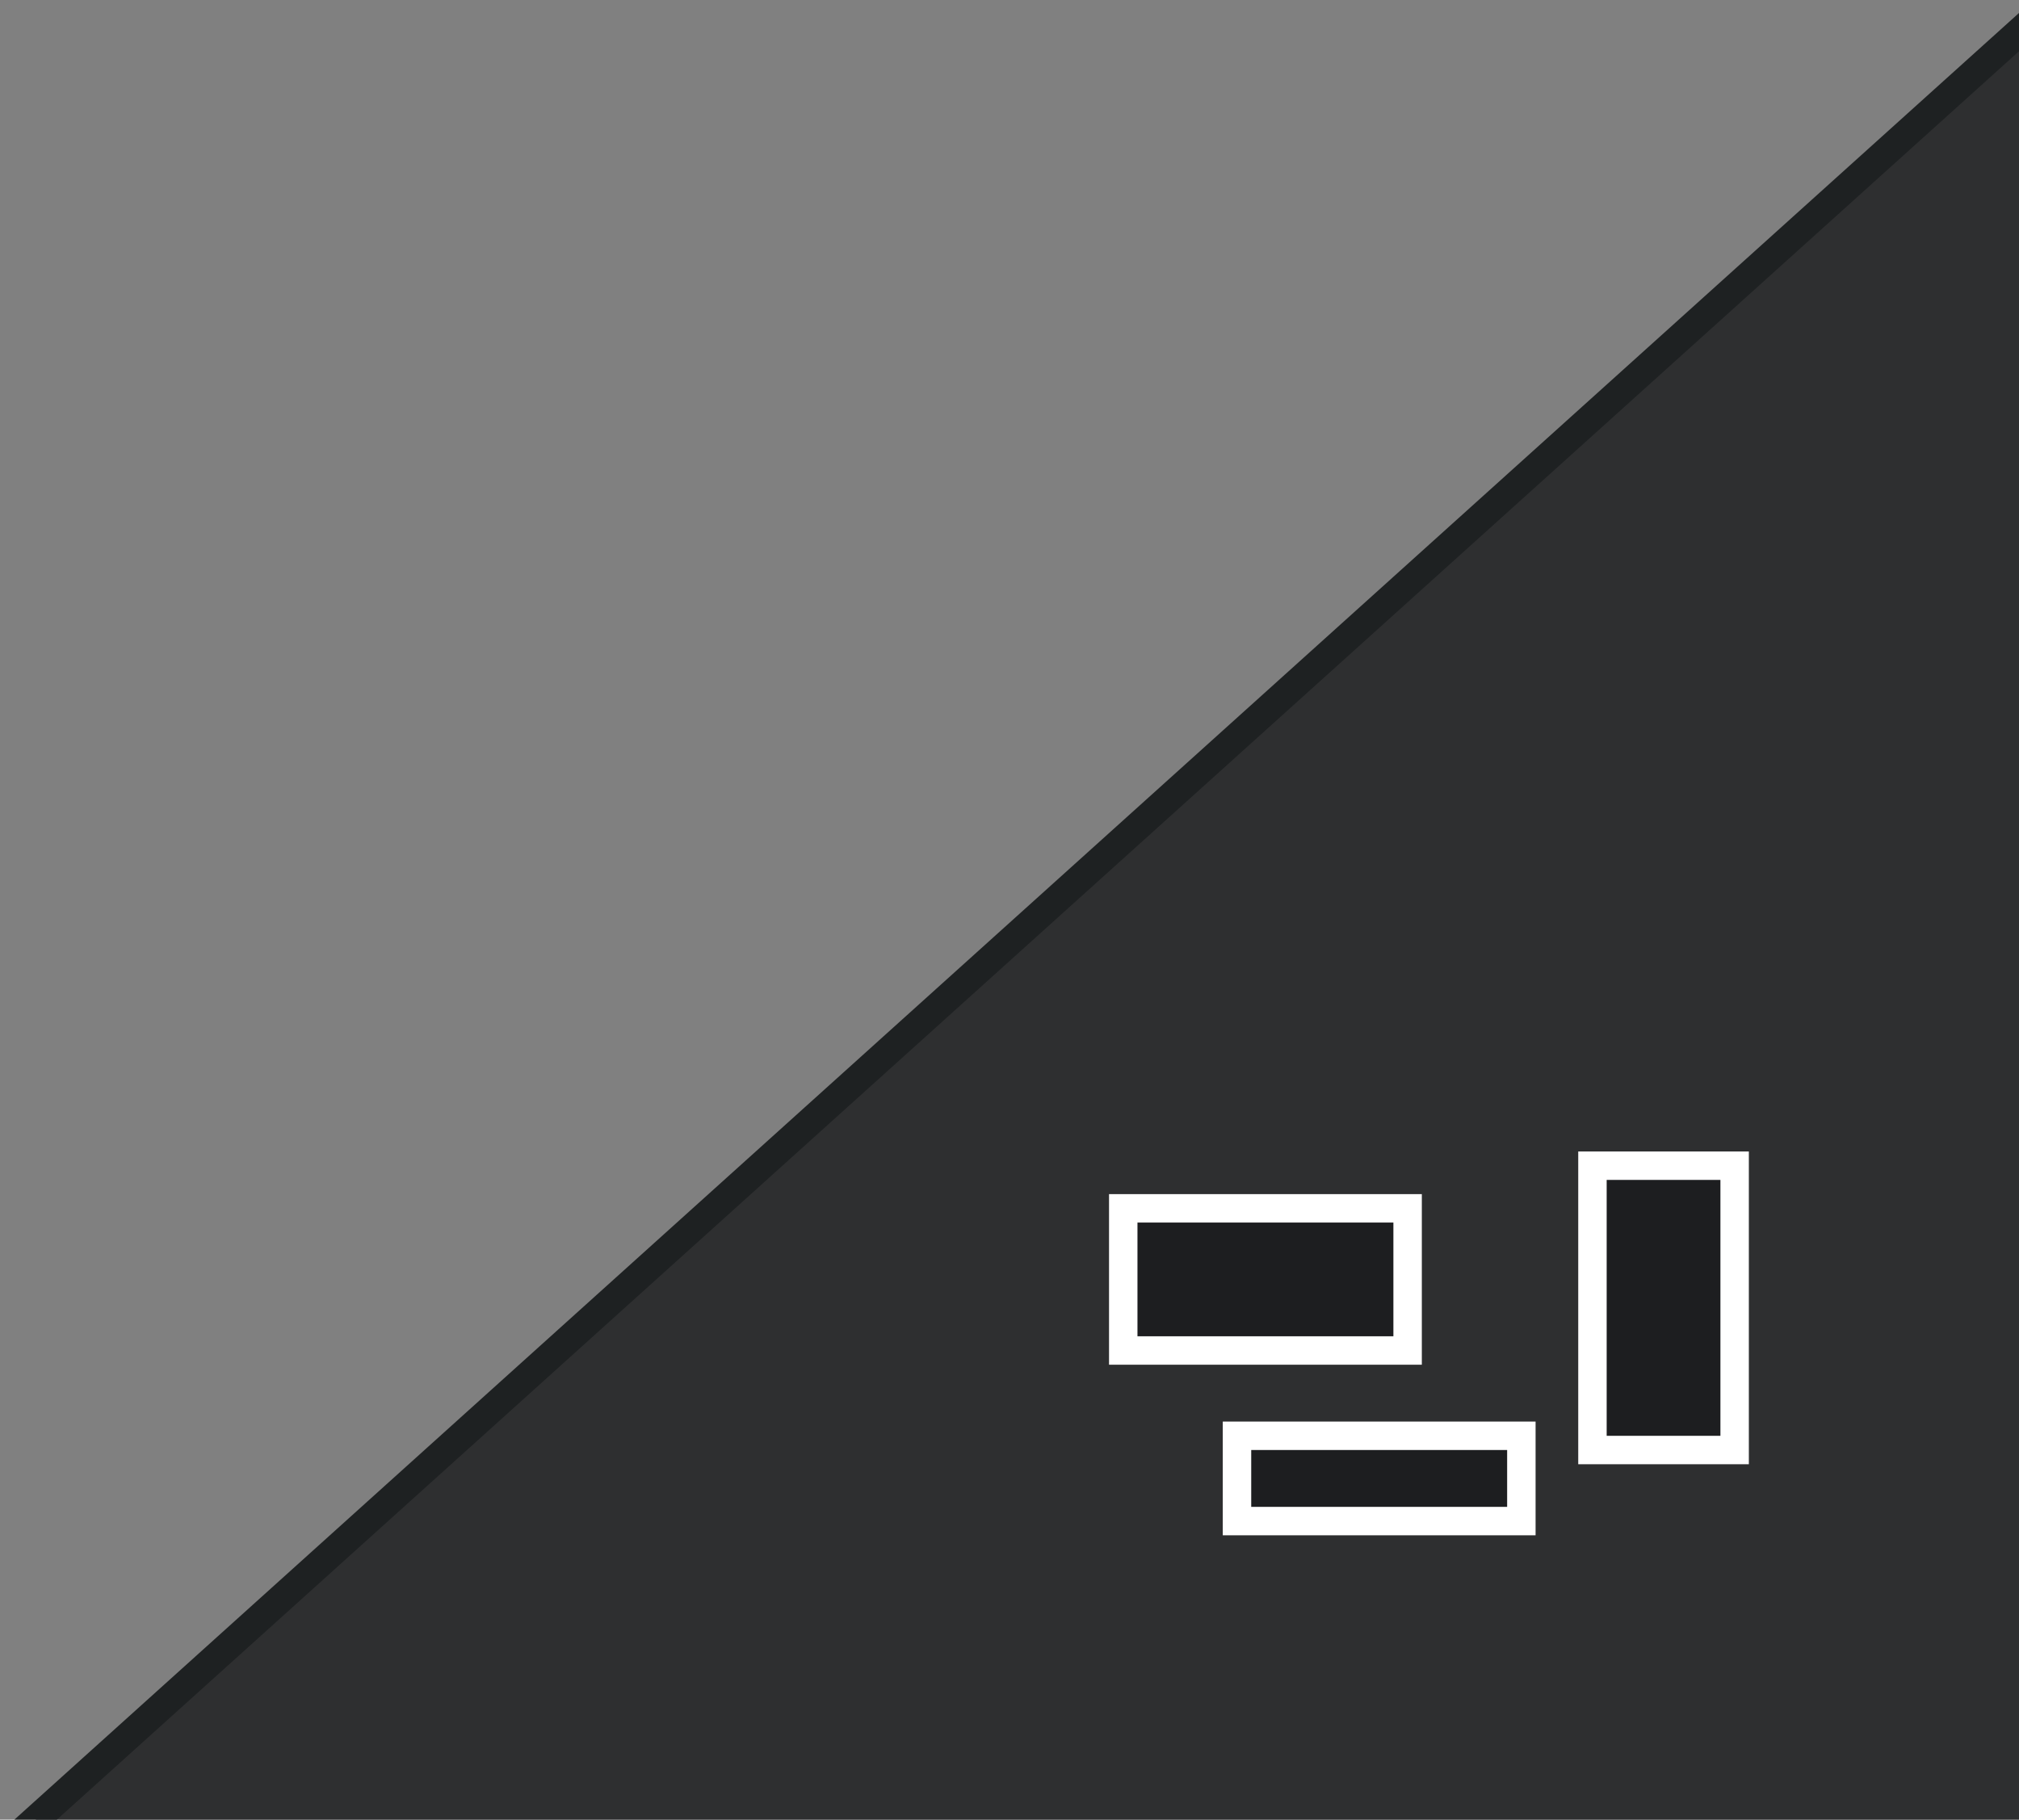 <?xml version="1.0" encoding="UTF-8"?>
<svg width="71px" height="64px" viewBox="0 0 71 64" version="1.1" xmlns="http://www.w3.org/2000/svg" xmlns:xlink="http://www.w3.org/1999/xlink">
    <rect x="0" y="0" width="71" height="64" fill="#808080" stroke="none"/>
    <!-- Generator: Sketch 54.1 (76490) - https://sketchapp.com -->
    <title>Group 2</title>
    <desc>Created with Sketch.</desc>
    <g id="TUES-30" stroke="none" stroke-width="1" fill="none" fill-rule="evenodd">
        <g id="OLY_FILTER_1" transform="translate(-1849, -1016)">
            <g id="Group-2" transform="translate(1851, 1016)">
                <g id="Group-7" fill="#2E2F30" stroke="#1E2122">
                    <path d="M-1.301,64.5 L71.5,-1.124 L71.5,64.5 L-1.301,64.5 Z" id="Rectangle"></path>
                </g>
                <g id="Group-8" transform="translate(37, 40)" fill="#1D1E20" stroke="#FFFFFF">
                    <rect id="Rectangle" x="0.5" y="2.5" width="10" height="5"></rect>
                    <rect id="Rectangle" x="4.5" y="10.5" width="10" height="3"></rect>
                    <path d="M14.5,3.5 L14.5,8.5 L24.5,8.5 L24.5,3.5 L14.5,3.5 Z" id="Rectangle" transform="translate(19.5, 6) rotate(-270) translate(-19.5, -6) "></path>
                </g>
            </g>
        </g>
    </g>
</svg>